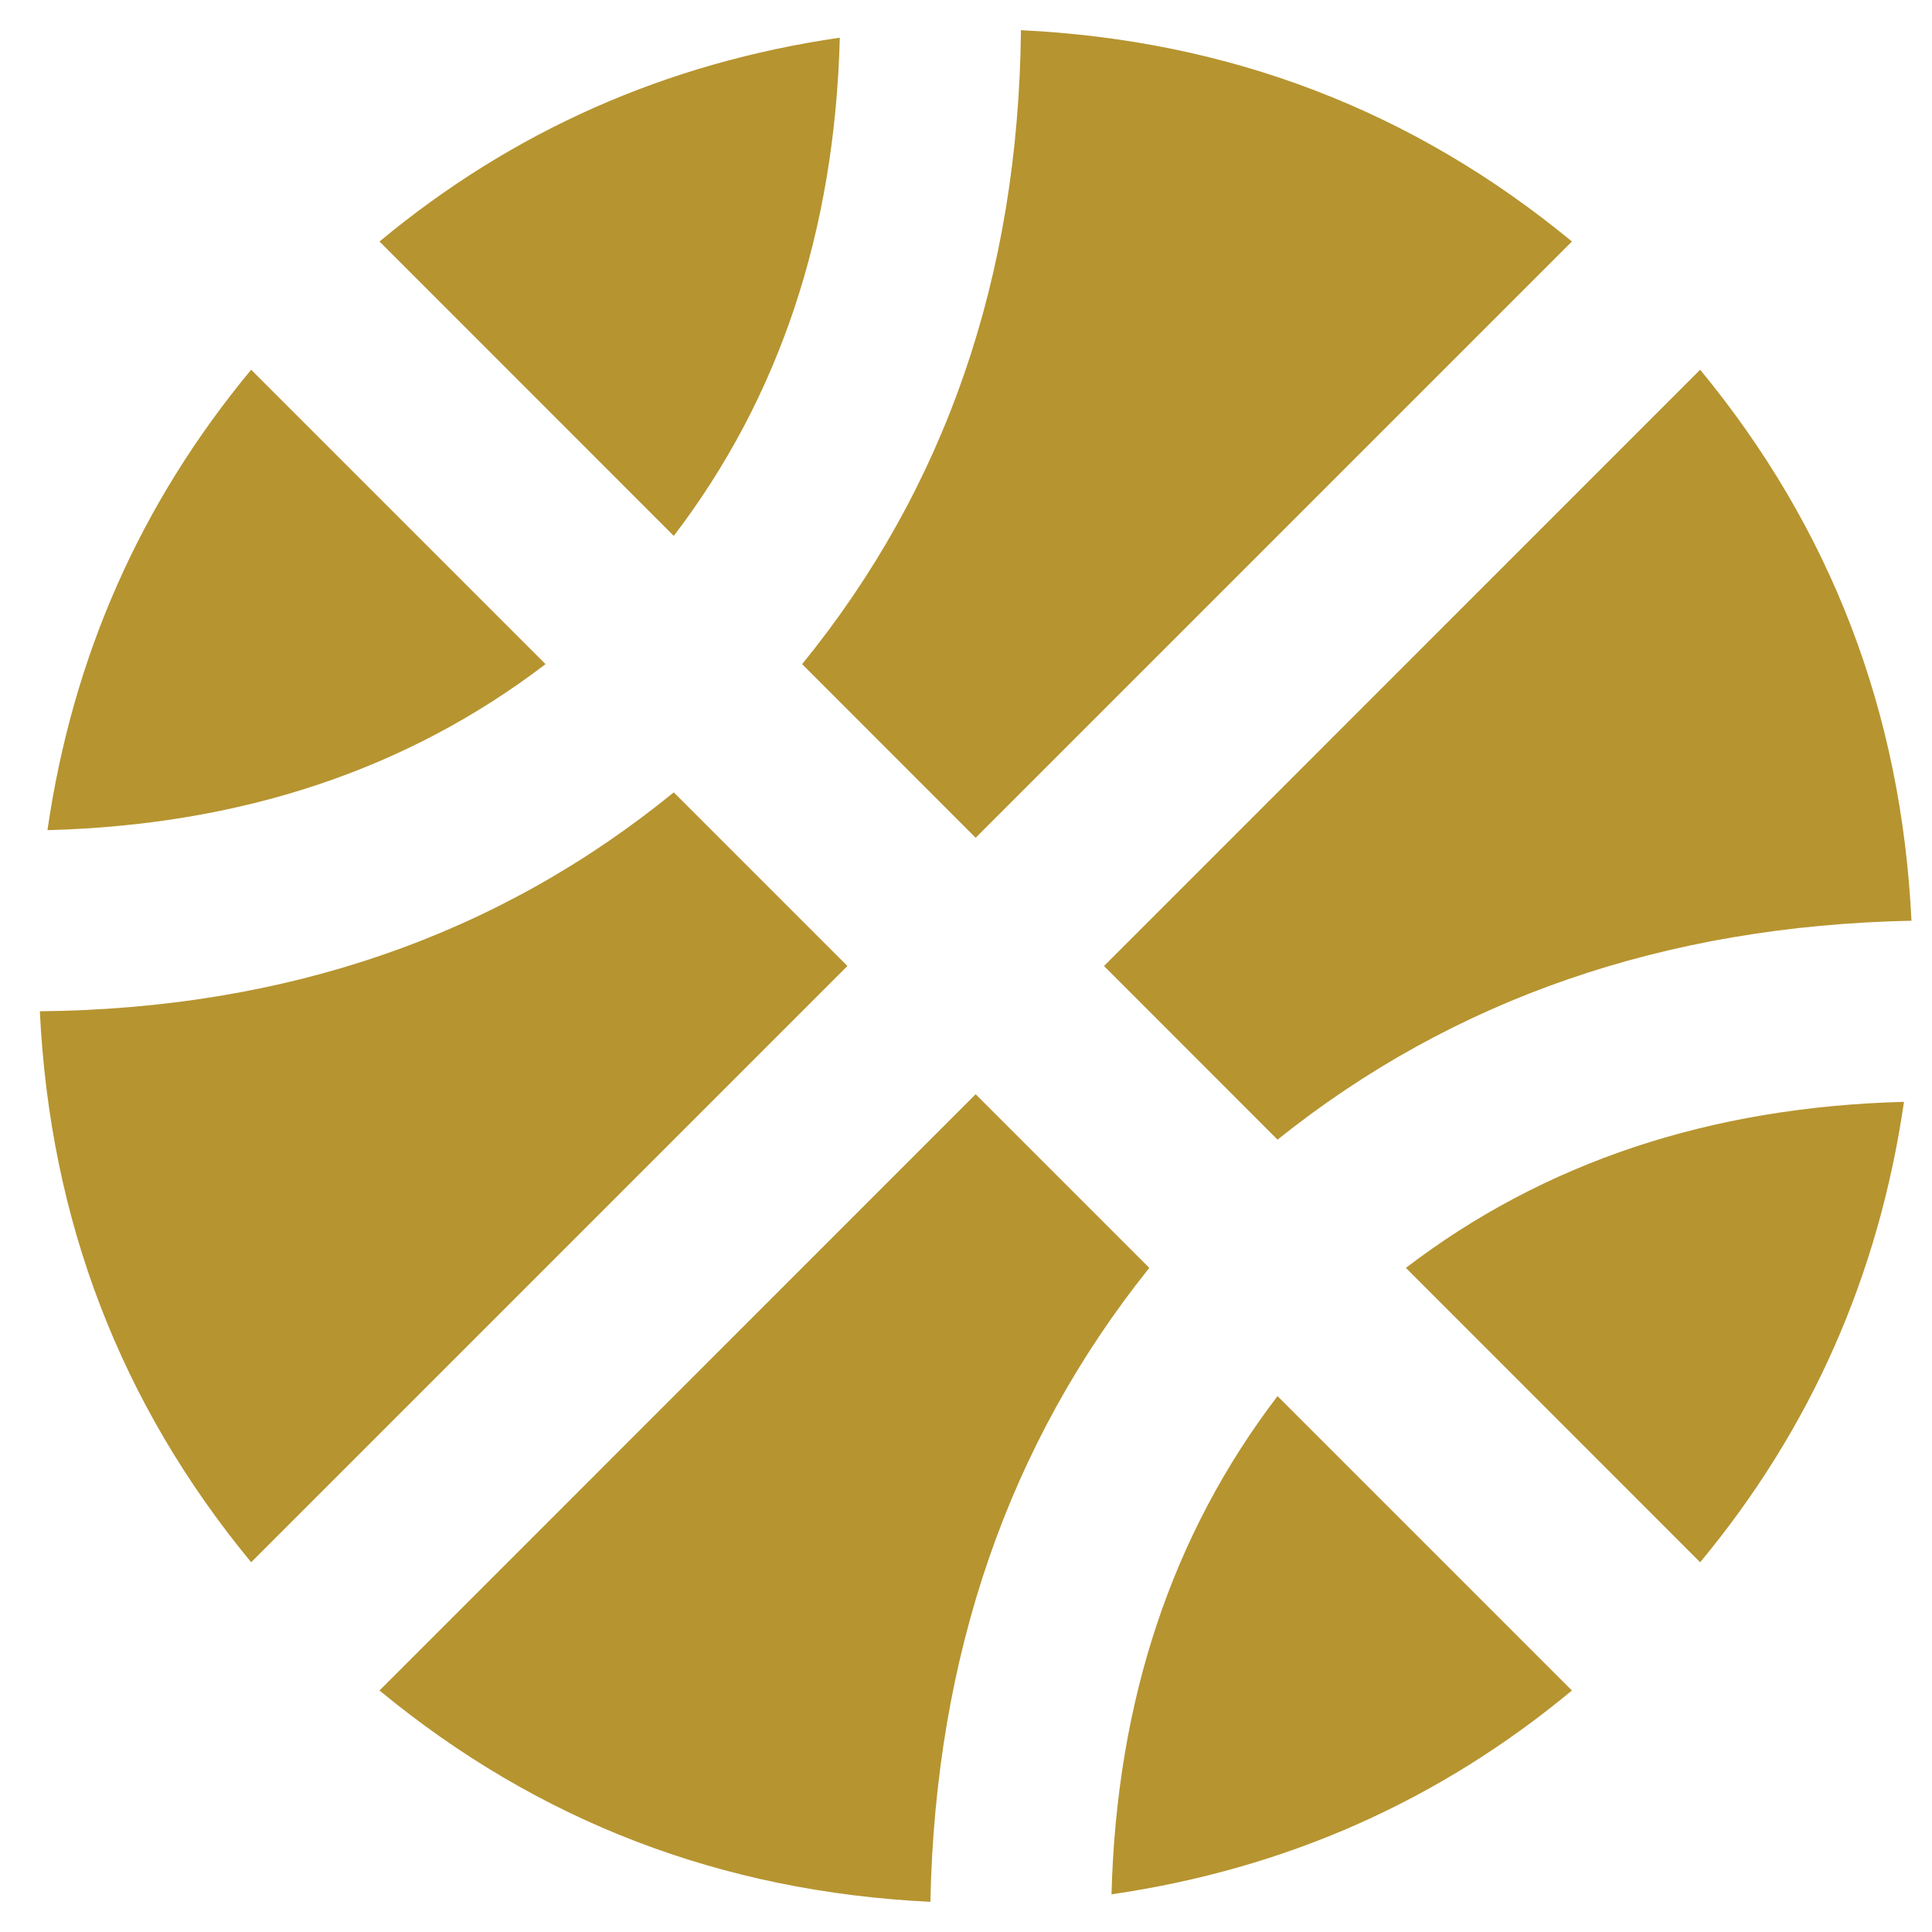 <svg width="16" height="16" viewBox="0 0 16 16" fill="none" xmlns="http://www.w3.org/2000/svg">
<path d="M6.955 0.312C6.913 1.917 6.455 3.292 5.58 4.438L3.143 2C4.247 1.083 5.518 0.521 6.955 0.312ZM8.08 6.938L6.643 5.5C7.83 4.042 8.434 2.292 8.455 0.25C10.184 0.333 11.705 0.917 13.018 2L8.08 6.938ZM2.08 3.062L4.518 5.5C3.372 6.375 1.997 6.833 0.393 6.875C0.601 5.438 1.163 4.167 2.08 3.062ZM10.58 9.438L9.143 8L14.08 3.062C15.163 4.375 15.747 5.896 15.83 7.625C13.788 7.667 12.038 8.271 10.58 9.438ZM8.08 9.062L9.518 10.5C8.351 11.958 7.747 13.708 7.705 15.75C5.976 15.667 4.455 15.083 3.143 14L8.08 9.062ZM14.08 12.938L11.643 10.5C12.788 9.625 14.163 9.167 15.768 9.125C15.559 10.562 14.997 11.833 14.08 12.938ZM5.58 6.562L7.018 8L2.08 12.938C0.997 11.625 0.413 10.104 0.33 8.375C2.372 8.354 4.122 7.75 5.58 6.562ZM9.205 15.688C9.247 14.083 9.705 12.708 10.58 11.562L13.018 14C11.913 14.917 10.643 15.479 9.205 15.688Z" fill="#B69430"/>
</svg>
